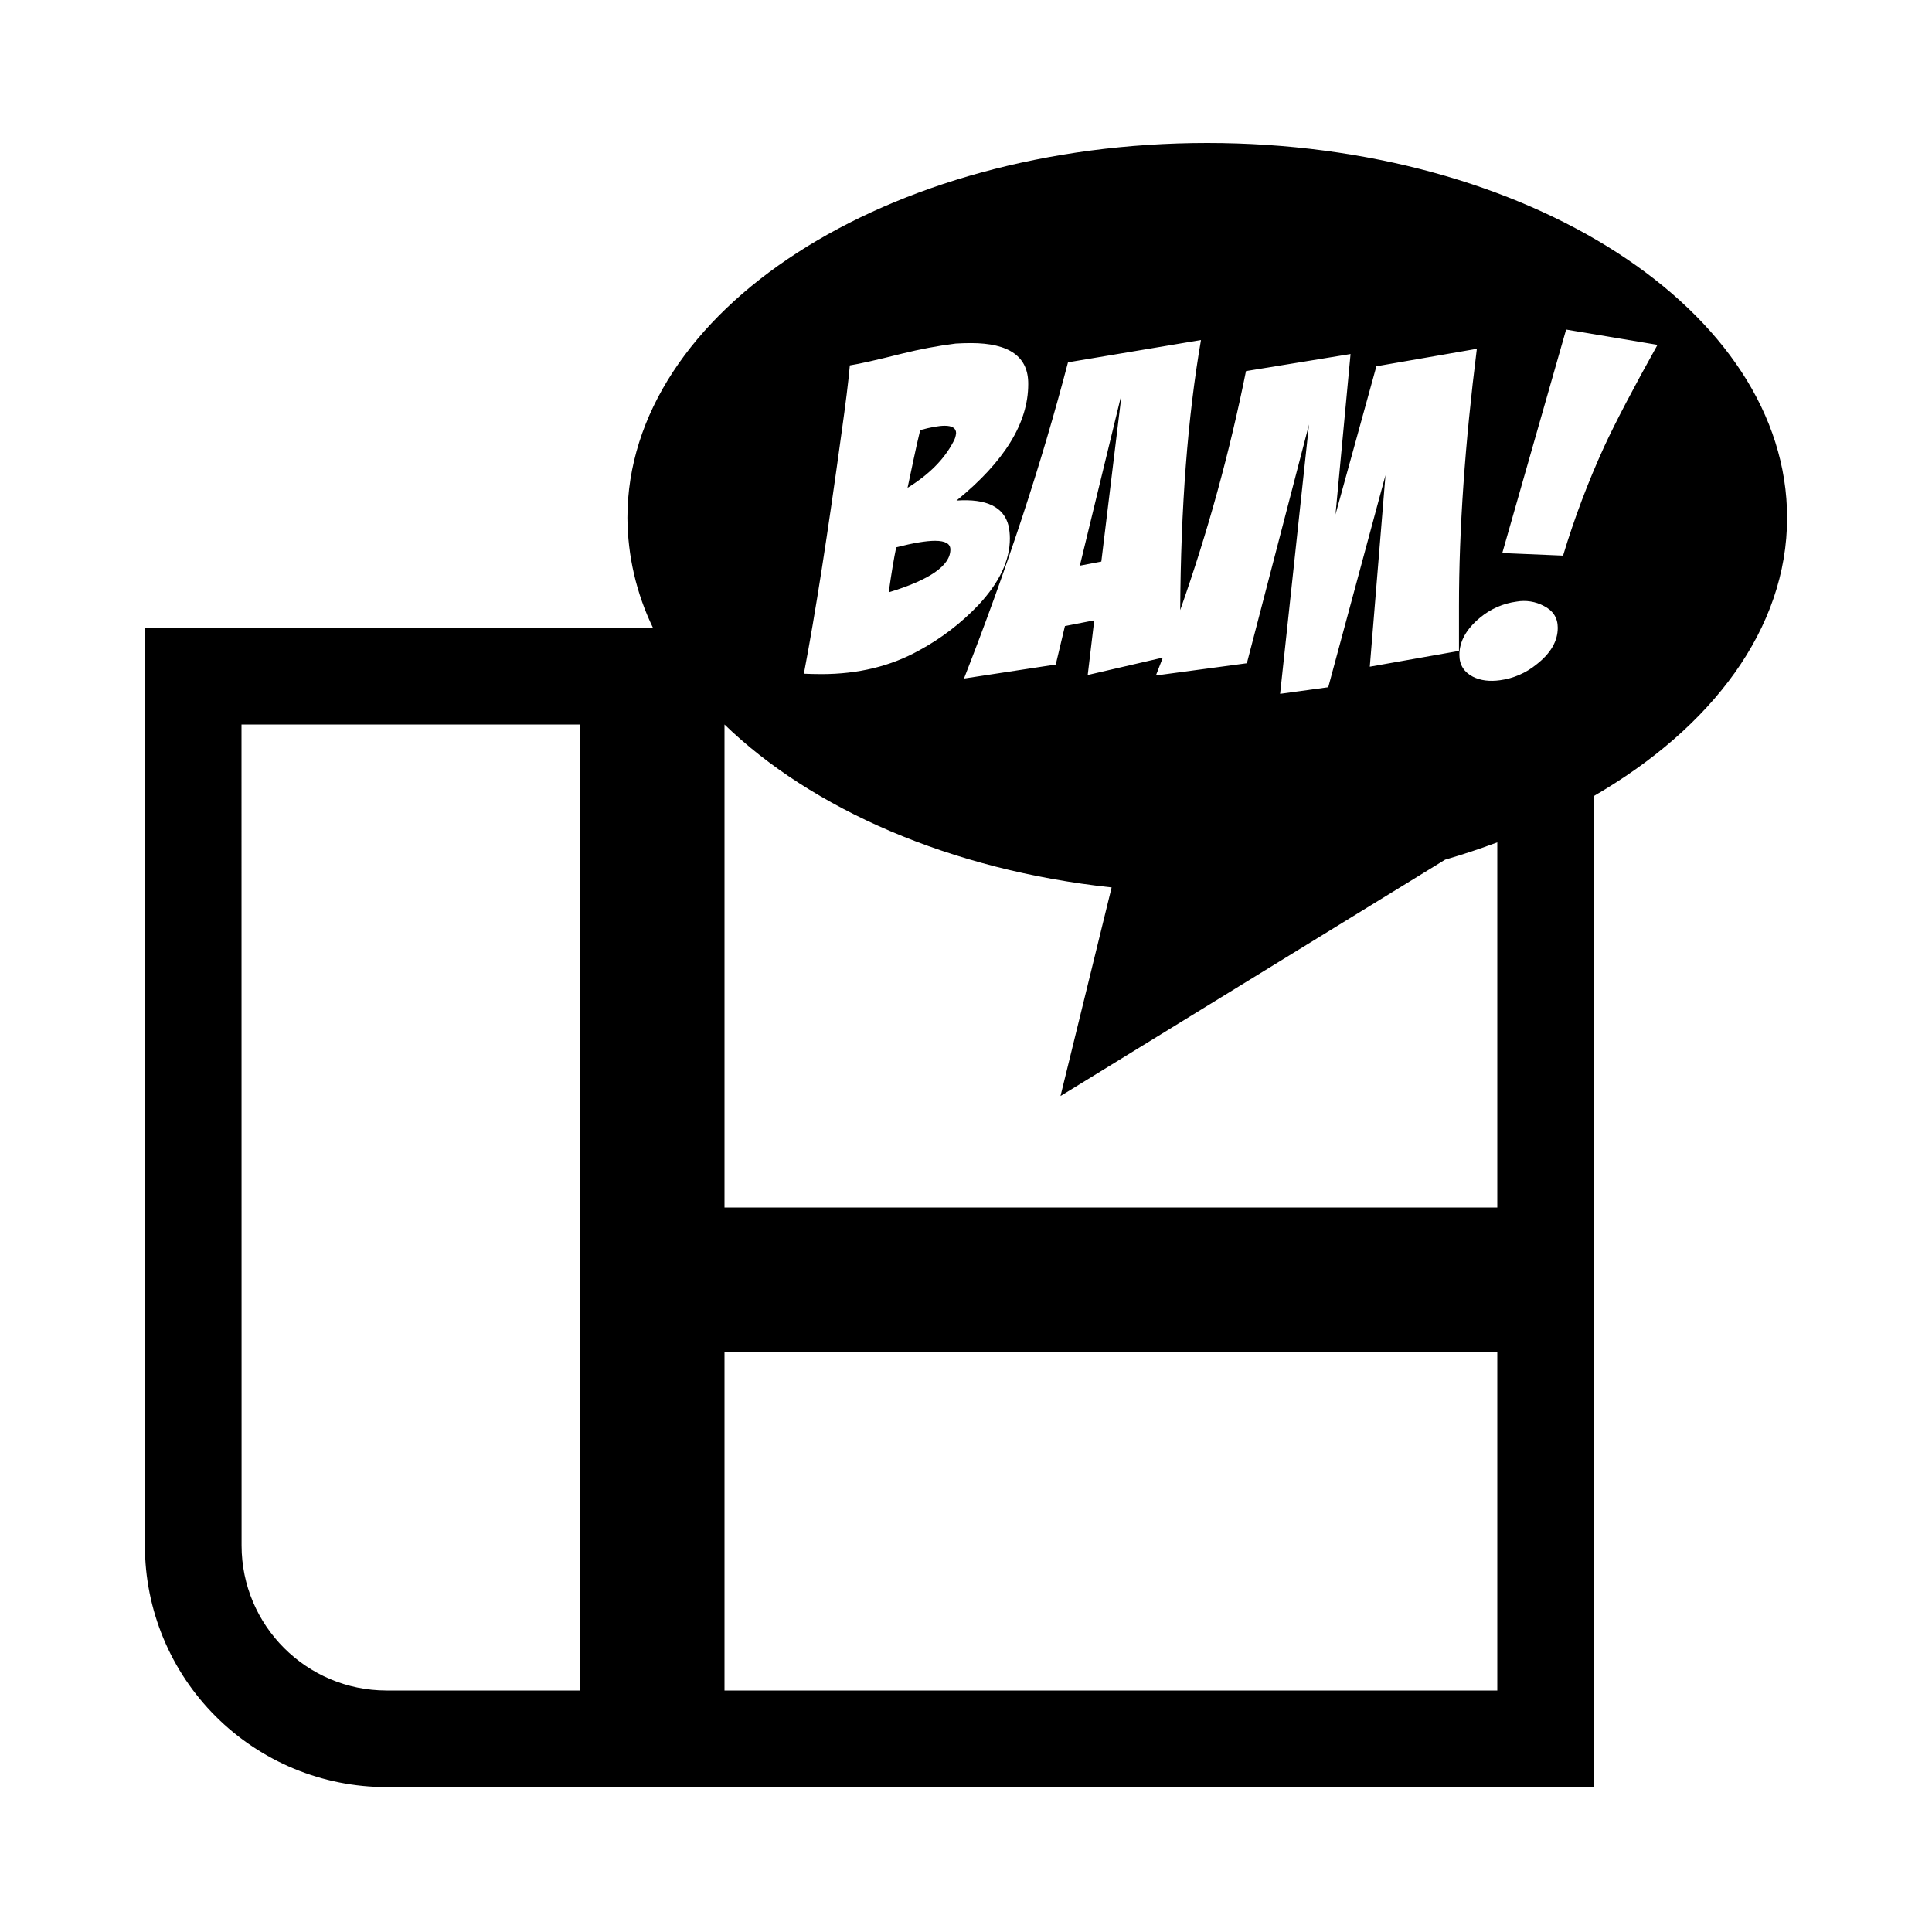 <?xml version="1.0" encoding="UTF-8"?>
<svg width="24px" height="24px" viewBox="0 0 24 24" version="1.1" xmlns="http://www.w3.org/2000/svg" xmlns:xlink="http://www.w3.org/1999/xlink">
    <title>icons/functional_UI/A-E/mdpi/ic_Comics_french</title>
    <g id="icons/functional_UI/A-E/ic_Comics_french" stroke="none" stroke-width="1" fill="none" fill-rule="evenodd">
        <path d="M14.997,1.776 C11.019,1.776 7.794,3.86 7.794,6.432 C7.797,6.906 7.905,7.373 8.112,7.8 L1.8,7.8 L1.8,19.2 C1.8,19.995 2.116,20.759 2.679,21.321 C3.242,21.884 4.005,22.2 4.801,22.2 L19.8,22.2 L19.8,9.888 C21.269,9.036 22.2,7.808 22.2,6.432 C22.2,3.86 18.975,1.776 14.997,1.776 Z M7.2,21 L4.801,21 C3.807,20.999 3.002,20.193 3.001,19.2 L3,9 L7.2,9 L7.2,21 Z M18.6,21 L9,21 L9,16.8 L18.6,16.8 L18.6,21 Z M18.6,15 L9,15 L9,9 C10.082,10.048 11.808,10.81 13.809,11.024 L13.174,13.615 L17.952,10.679 C18.176,10.614 18.388,10.543 18.6,10.464 L18.6,15 Z M19.927,5.55 C19.727,5.988 19.556,6.44 19.417,6.902 L18.662,6.87 L19.455,4.094 L20.59,4.284 C20.289,4.824 20.068,5.245 19.927,5.55 Z M19.178,7.527 C19.293,7.585 19.351,7.675 19.351,7.798 C19.351,7.965 19.263,8.117 19.085,8.255 C18.956,8.36 18.8,8.428 18.634,8.45 C18.504,8.468 18.392,8.454 18.298,8.407 C18.185,8.349 18.129,8.258 18.129,8.135 C18.129,7.969 18.214,7.815 18.384,7.674 C18.514,7.565 18.673,7.495 18.841,7.473 C18.956,7.453 19.075,7.472 19.178,7.527 L19.178,7.527 Z M18.124,8.086 L17.016,8.282 L17.211,5.903 L16.5,8.537 L15.902,8.619 L16.261,5.273 L15.489,8.239 L14.359,8.391 C14.388,8.317 14.417,8.243 14.445,8.169 L13.512,8.385 L13.593,7.706 L13.229,7.777 L13.115,8.255 L11.975,8.429 C12.507,7.071 12.938,5.761 13.267,4.501 L14.919,4.224 C14.753,5.188 14.668,6.306 14.661,7.579 C15.003,6.61 15.276,5.618 15.478,4.61 L16.777,4.398 L16.59,6.391 L17.098,4.55 L18.346,4.333 C18.198,5.513 18.124,6.578 18.124,7.527 L18.124,8.086 L18.124,8.086 Z M13.925,4.925 L13.414,7.027 L13.681,6.976 L13.93,4.925 L13.925,4.925 L13.925,4.925 Z M12.529,6.533 C12.54,6.585 12.545,6.637 12.545,6.69 C12.545,6.962 12.415,7.237 12.154,7.516 C11.939,7.742 11.689,7.933 11.415,8.081 C11.064,8.276 10.66,8.374 10.204,8.374 C10.131,8.374 10.059,8.372 9.986,8.369 C10.128,7.626 10.283,6.629 10.454,5.376 C10.504,5.021 10.539,4.742 10.557,4.539 C10.673,4.521 10.89,4.472 11.209,4.392 C11.427,4.338 11.648,4.296 11.871,4.268 C11.937,4.264 12,4.262 12.061,4.262 C12.539,4.262 12.777,4.432 12.773,4.773 C12.773,5.255 12.476,5.736 11.882,6.218 C12.255,6.192 12.471,6.297 12.529,6.533 L12.529,6.533 Z M11.133,6.799 C11.104,6.937 11.073,7.123 11.04,7.358 C11.551,7.203 11.806,7.025 11.806,6.826 C11.806,6.754 11.743,6.718 11.616,6.718 C11.504,6.718 11.343,6.745 11.133,6.799 L11.133,6.799 Z M11.736,5.289 C11.663,5.289 11.562,5.307 11.431,5.343 C11.402,5.463 11.375,5.582 11.35,5.702 L11.274,6.06 C11.538,5.897 11.726,5.709 11.839,5.495 C11.86,5.461 11.873,5.422 11.877,5.381 C11.877,5.32 11.83,5.289 11.736,5.289 L11.736,5.289 Z" fill="#000000"></path>
    </g>
</svg>